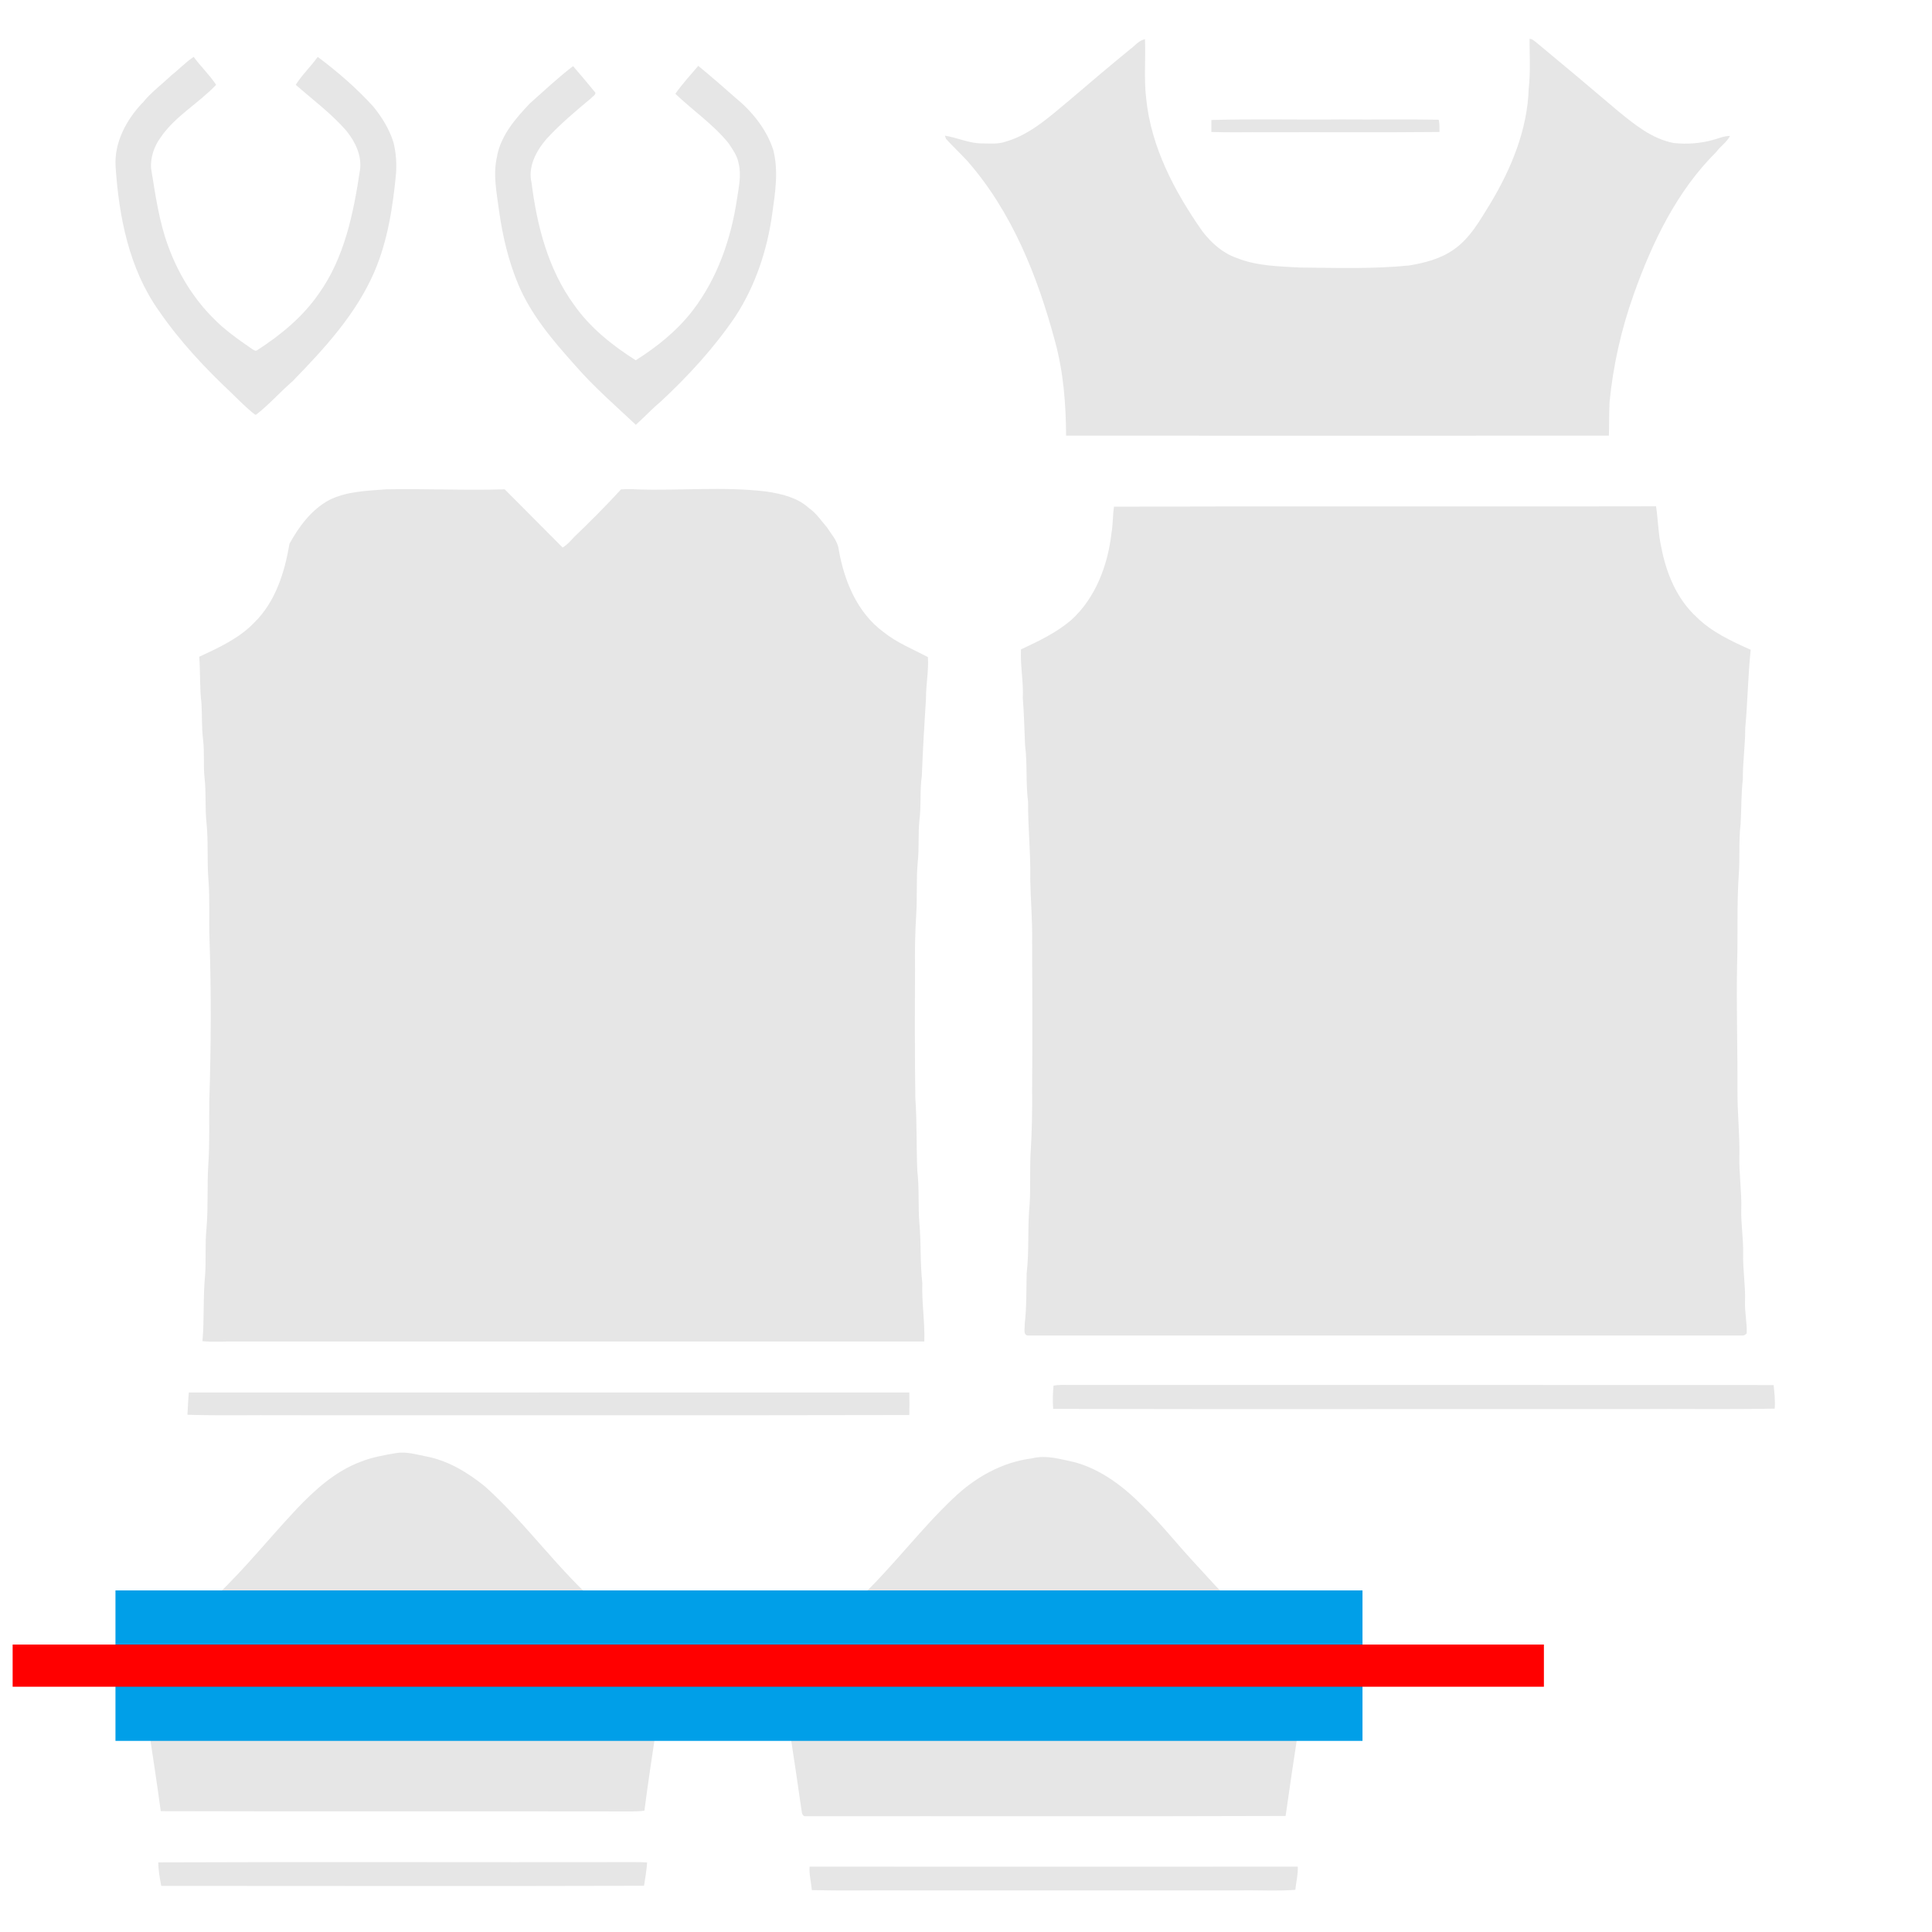 <?xml version="1.0" encoding="UTF-8"?>
<svg id="Layer_1" xmlns="http://www.w3.org/2000/svg" version="1.1" viewBox="0 0 2048 2048">
  <!-- Generator: Adobe Illustrator 29.1.0, SVG Export Plug-In . SVG Version: 2.1.0 Build 142)  -->
  <defs>
    <style>
      .st0 {
        fill: #e6e6e6;
      }

      .st1 {
        fill: #009fe8;
      }

      .st2 {
        fill: red;
      }
    </style>
  </defs>
  <g id="Body">
    <path id="cut" class="st0" d="M1199.3,51.3c4.4-3.8,8.5-8.5,14.4-9.8.9,20.9-1.2,42,1.3,62.9,5.2,51.7,30.2,98.9,59.6,140.8,9.4,12.2,21.3,23,36,28.1,21.3,8.7,44.7,9,67.3,10.3,38.6.3,77.4,1.7,115.9-2.2,16.4-2.7,33.1-7,47-16.7,17.6-12.1,28-31.2,39-48.9,22.2-37,39.4-78.4,40.7-122.1,2-17.5.9-35,.9-52.5,3,0,5.1,2.3,7.4,4,28.8,23.8,57.4,47.9,85.9,72.1,17.7,14.5,36.4,29.9,59.5,34.3,14.1,1.5,28.4.5,42-3.4,5.8-1.5,11.5-4.2,17.7-4.1-3.5,6.7-10.2,11-14.7,17.1-41.8,41.5-67.8,95.8-87.3,150.6-13.2,36.9-21.9,75.4-25.7,114.4-.6,11.9-.3,23.7-.7,35.6-191.8.2-383.6,0-575.4,0-.2-33.7-2.8-67.6-11.8-100.2-18.4-68.6-45.5-136.9-92.9-191-7.4-8-15.3-15.4-22.6-23.4-.3-.8-.9-2.5-1.2-3.4,12.9,2,25,7.9,38.2,8.2,8.8,0,17.9,1.1,26.4-1.9,26.9-7.8,47.7-27.6,68.8-45,21.2-18.2,42.6-36.2,64.2-53.9ZM151,109c-17,18-29.9,41.7-28.5,67.1,3.5,53.6,14.3,108.9,46,153.5,22,32,48.7,60.5,76.9,87,8.1,7.9,16,16,24.9,22.9h1.3c13.8-10.7,25.3-24,38.5-35.3,33.5-34.5,67.1-70.8,86.5-115.5,14.3-33,19.8-69,23.2-104.5.8-11.2,0-22.4-2.7-33.3-4.4-14.1-12.3-26.8-21.6-38.2-17.7-19.4-37.7-36.7-58.7-52.4-7.3,10.3-16.6,18.9-23.3,29.6,18.2,16,37.9,30.5,53.8,48.9,9.3,11.6,16.4,26.1,14.3,41.4-6.9,45.8-16.4,93.3-44,131.6-16.9,24.3-40.1,43.4-64.8,59.3-2.1,1.8-4.3-.5-6.1-1.5-14.1-9.8-28.3-19.6-40.3-32-21.5-21.3-37.5-47.8-47.9-76.1-10-26.8-13.8-55.3-18.4-83.4-.6-11.3,3.2-22.8,9.9-32,15.4-22.9,40.4-36.4,59.1-56.2-7-10.6-16.3-19.4-23.8-29.6-8.5,5.6-15.5,13.2-23.5,19.4-10.2,9.8-21.8,18.2-30.7,29.4ZM527.1,165.1c-5,19.7-.4,40,2.1,59.6,3.7,26,9.8,51.8,19.9,76.1,13.7,33.1,37.4,60.6,61,87,19.6,22.5,42.2,42.1,63.9,62.5,8.9-7.9,16.9-16.7,26.1-24.3,29.4-27.4,56.9-57.2,79.4-90.5,21.3-32.6,33.8-70.4,39.1-108.9,3.2-22.5,6.9-45.9.9-68.3-7.4-22.1-22.7-40.7-40.6-55.3-12.7-11.3-25.6-22.4-38.7-33.2-8.3,9.7-16.9,19.2-24.3,29.6,18.5,17.7,40.1,32.3,56.3,52.3,4.4,6.6,9.3,13.2,10.7,21.2,3.3,12.7.1,25.8-1.7,38.4-6.3,41.9-20.6,83.4-46.5,117.3-16.5,21.7-38,38.9-60.8,53.3-24.9-15.8-48.4-34.5-65.4-58.8-27.4-37.5-39.3-83.8-45-129.2-4.2-17.1,5-34.1,15.9-46.7,14.4-15.7,30.8-29.4,47.1-43,1.5-1.9,4.6-3.2,4.7-5.9-7.7-9.5-15.7-18.9-23.7-28.2-16,12.2-30.6,26-45.7,39.4-15,15.8-30.3,33.3-34.8,55.3ZM1284.1,139.9c19.3.7,38.6.1,57.9.3,61.3-.2,122.6.3,183.9-.3,0-4.3.2-8.7-.8-13-34.4-.6-68.7,0-103.1-.3-46,.5-92-.7-137.9.6,0,4.2,0,8.4,0,12.6ZM306.8,576.8c-5.1,30-14.8,61.1-37.1,83-16.1,16.9-37.7,26.7-58.5,36.4,1.3,16.6.3,33.3,2.4,49.8.7,12.8.1,25.7,1.7,38.5,1.6,13.2.1,26.6,1.5,39.8,1.9,15.9.4,32,2.1,48,2.1,20.3.4,40.7,2.1,61,1.6,20.9.3,41.9,1.1,62.8,1.9,56.6,1.6,113.3-.2,170-.4,22.8.5,45.6-1.1,68.4-1.4,22.5,0,45-1.9,67.5-1.7,16.7-.3,33.4-1.5,50.1-2.3,23.1-.7,46.4-2.8,69.6,11.1,1.1,22.2.2,33.3.4,243.9,0,487.9,0,731.9,0,.7-20.7-2.8-41.2-2.1-61.9-2.4-21.1-1.2-42.3-3.1-63.4-1.5-18.5,0-37.1-2.2-55.6-1.1-25.7-.3-51.5-2.1-77.3-.6-45.2-.6-90.5-.3-135.7-.3-20,0-40,1.3-59.9,1.1-18-.1-36,1.5-54,1.7-14.8.3-29.8,1.8-44.6,2.1-15.7.3-31.6,2.6-47.3,1-27.4,2.7-54.8,4.4-82.1-.1-14.6,3-29.1,2-43.8-16.1-8.4-33.2-15.3-47.4-26.8-27.6-20.4-41.4-54.2-47.1-87.1-1.1-9.1-7.7-16-12.4-23.5-6.2-7.1-11.4-15.2-19.3-20.6-12.1-11.1-28.8-15-44.6-17.4-45.5-5.6-91.4-.8-137.1-2.3-5.8-.4-11.6-.4-17.4,0-15.9,17.4-32.6,34.1-49.7,50.5-3.8,4-7.3,8.3-12.2,11.1-20.4-20.7-41-41.1-61.4-61.7-41.8,1.3-83.7-.8-125.5,0-20.4,1.6-41.5,2-60.2,11.2-19.2,10.2-32.6,28.5-42.8,47.2ZM1178.1,566c-4,33.8-17,68.2-42.7,91.4-15.7,13.4-34.6,22.3-53.1,31-.9,17.3,2.8,34.3,1.9,51.6,1.4,16.6,1.6,33.2,2.4,49.9,2.6,20,.6,40.1,3.2,60.1-.2,27.4,2.9,54.6,2.3,82,.4,22,2.4,44,2,66,.2,52,.4,104,0,156,.2,23.3-.2,46.6-1.7,69.9-.8,17.4.1,34.8-.9,52.2-2.5,24.5-.3,49.3-3.2,73.8-.4,18,0,36.1-2.1,54.1.4,3.8-2.2,11.8,4,11.7,251.9,0,503.8,0,755.7,0,2.3.3,4.2-.4,5.7-2.3.4-11.2-2.2-22.3-1.8-33.4.6-17.4-2.5-34.6-2-52,.3-15.4-2.4-30.6-2-46,.6-18.7-2.4-37.3-2-56,.5-23.4-2.2-46.6-2-70,.2-44.6-1.3-89.3-.4-133.9,1-31.3-.4-62.7,1.7-93.9,1.5-18.2-.2-36.4,2-54.6,1-15.8.5-31.7,2.4-47.4-.2-18.2,2.6-36.1,2.5-54.2,2.6-27.7,2.9-55.5,5.8-83.2-20.5-9.2-41.6-18.9-57.7-35-20.5-18.9-31.7-45.9-36.9-72.9-3.4-14.6-3.5-29.5-5.7-44.2-191.5.5-383.1-.3-574.6.4-1.5,9.6-1,19.5-2.9,29.1ZM1116.4,1493.5c205.2.5,410.4,0,615.6.2,49.7-.4,99.5.5,149.3-.5.6-8.4-.3-16.7-1.2-25-248.7-.2-497.4,0-746.1-.1-5.7,0-11.5-.3-17.2.7-.8,8.2-1,16.4-.4,24.7ZM198.7,1499.7c34.4,1.1,68.9.2,103.4.5,220.6-.1,441.2.3,661.8-.2.2-8,.2-15.9,0-23.9-254.6,0-509.2-.1-763.7,0-.8,7.8-1,15.7-1.5,23.5ZM314.1,1600c-28.2,29.9-53.8,62.1-83.6,90.5-24,24.5-54.8,40.3-85.2,55.4,7.3,58.1,17.3,116,25.1,174,166.5.5,333,0,499.5.3,4.4,0,8.8-.2,13.2-.8,7.5-57.8,17.4-115.3,24.9-173.1-24.1-12.7-49-24.6-70.2-42.2-45.4-38.7-79.3-88.6-123.7-128.4-18.2-14.7-38.9-27.4-62.2-31.8-10.5-2-21.2-5.4-31.9-3.6-12.9,2.2-26,4.5-38.1,9.4-26.8,10.1-48.3,29.8-67.8,50.2ZM1010.3,1588.4c-34.9,33.2-63.8,72.1-98.7,105.3-18.8,19.3-41.8,34-65.7,46.2-6.8,4.2-15.6,6.1-21,12.1,7.6,54.9,16.7,109.7,24.4,164.6.8,3.2.1,9.1,5.1,8.7,169.4-.2,338.9.3,508.4-.3,8.1-58.2,17.8-116.2,25.2-174.4-26.5-13.4-53.6-26.6-75.7-46.9-17.9-14.7-32.6-32.7-48.4-49.5-17.6-19.1-33.7-39.6-52.4-57.6-20-20.4-43.7-38.5-71.5-46.4-15.1-3.2-30.6-8.2-46-4.3-31.9,4-60.9,20.5-83.7,42.6ZM171,1999.1c170.6,0,341.2.4,511.7-.1,1.3-8.2,2.7-16.4,3.3-24.7-4.7-.3-9.4-.5-14.1-.4-168,.3-336.1-.4-504.1.3,0,8.4,1.6,16.7,3.1,24.9ZM860.7,2003.6c31.1.8,62.2.1,93.3.3h360c19.7-.4,39.5.9,59.1-.6.8-8.2,3-16.3,2.6-24.6-172.5,0-345,.2-517.5,0-.6,8.4,1.7,16.6,2.4,25Z"/>
  </g>
  <rect id="Line_2" class="st1" x="122.4" y="1685.9" width="1321.9" height="159.5"/>
  <g id="Line_1">
    <rect class="st2" x="13.4" y="1743.3" width="1623.2" height="44.7"/>
  </g>
</svg>
